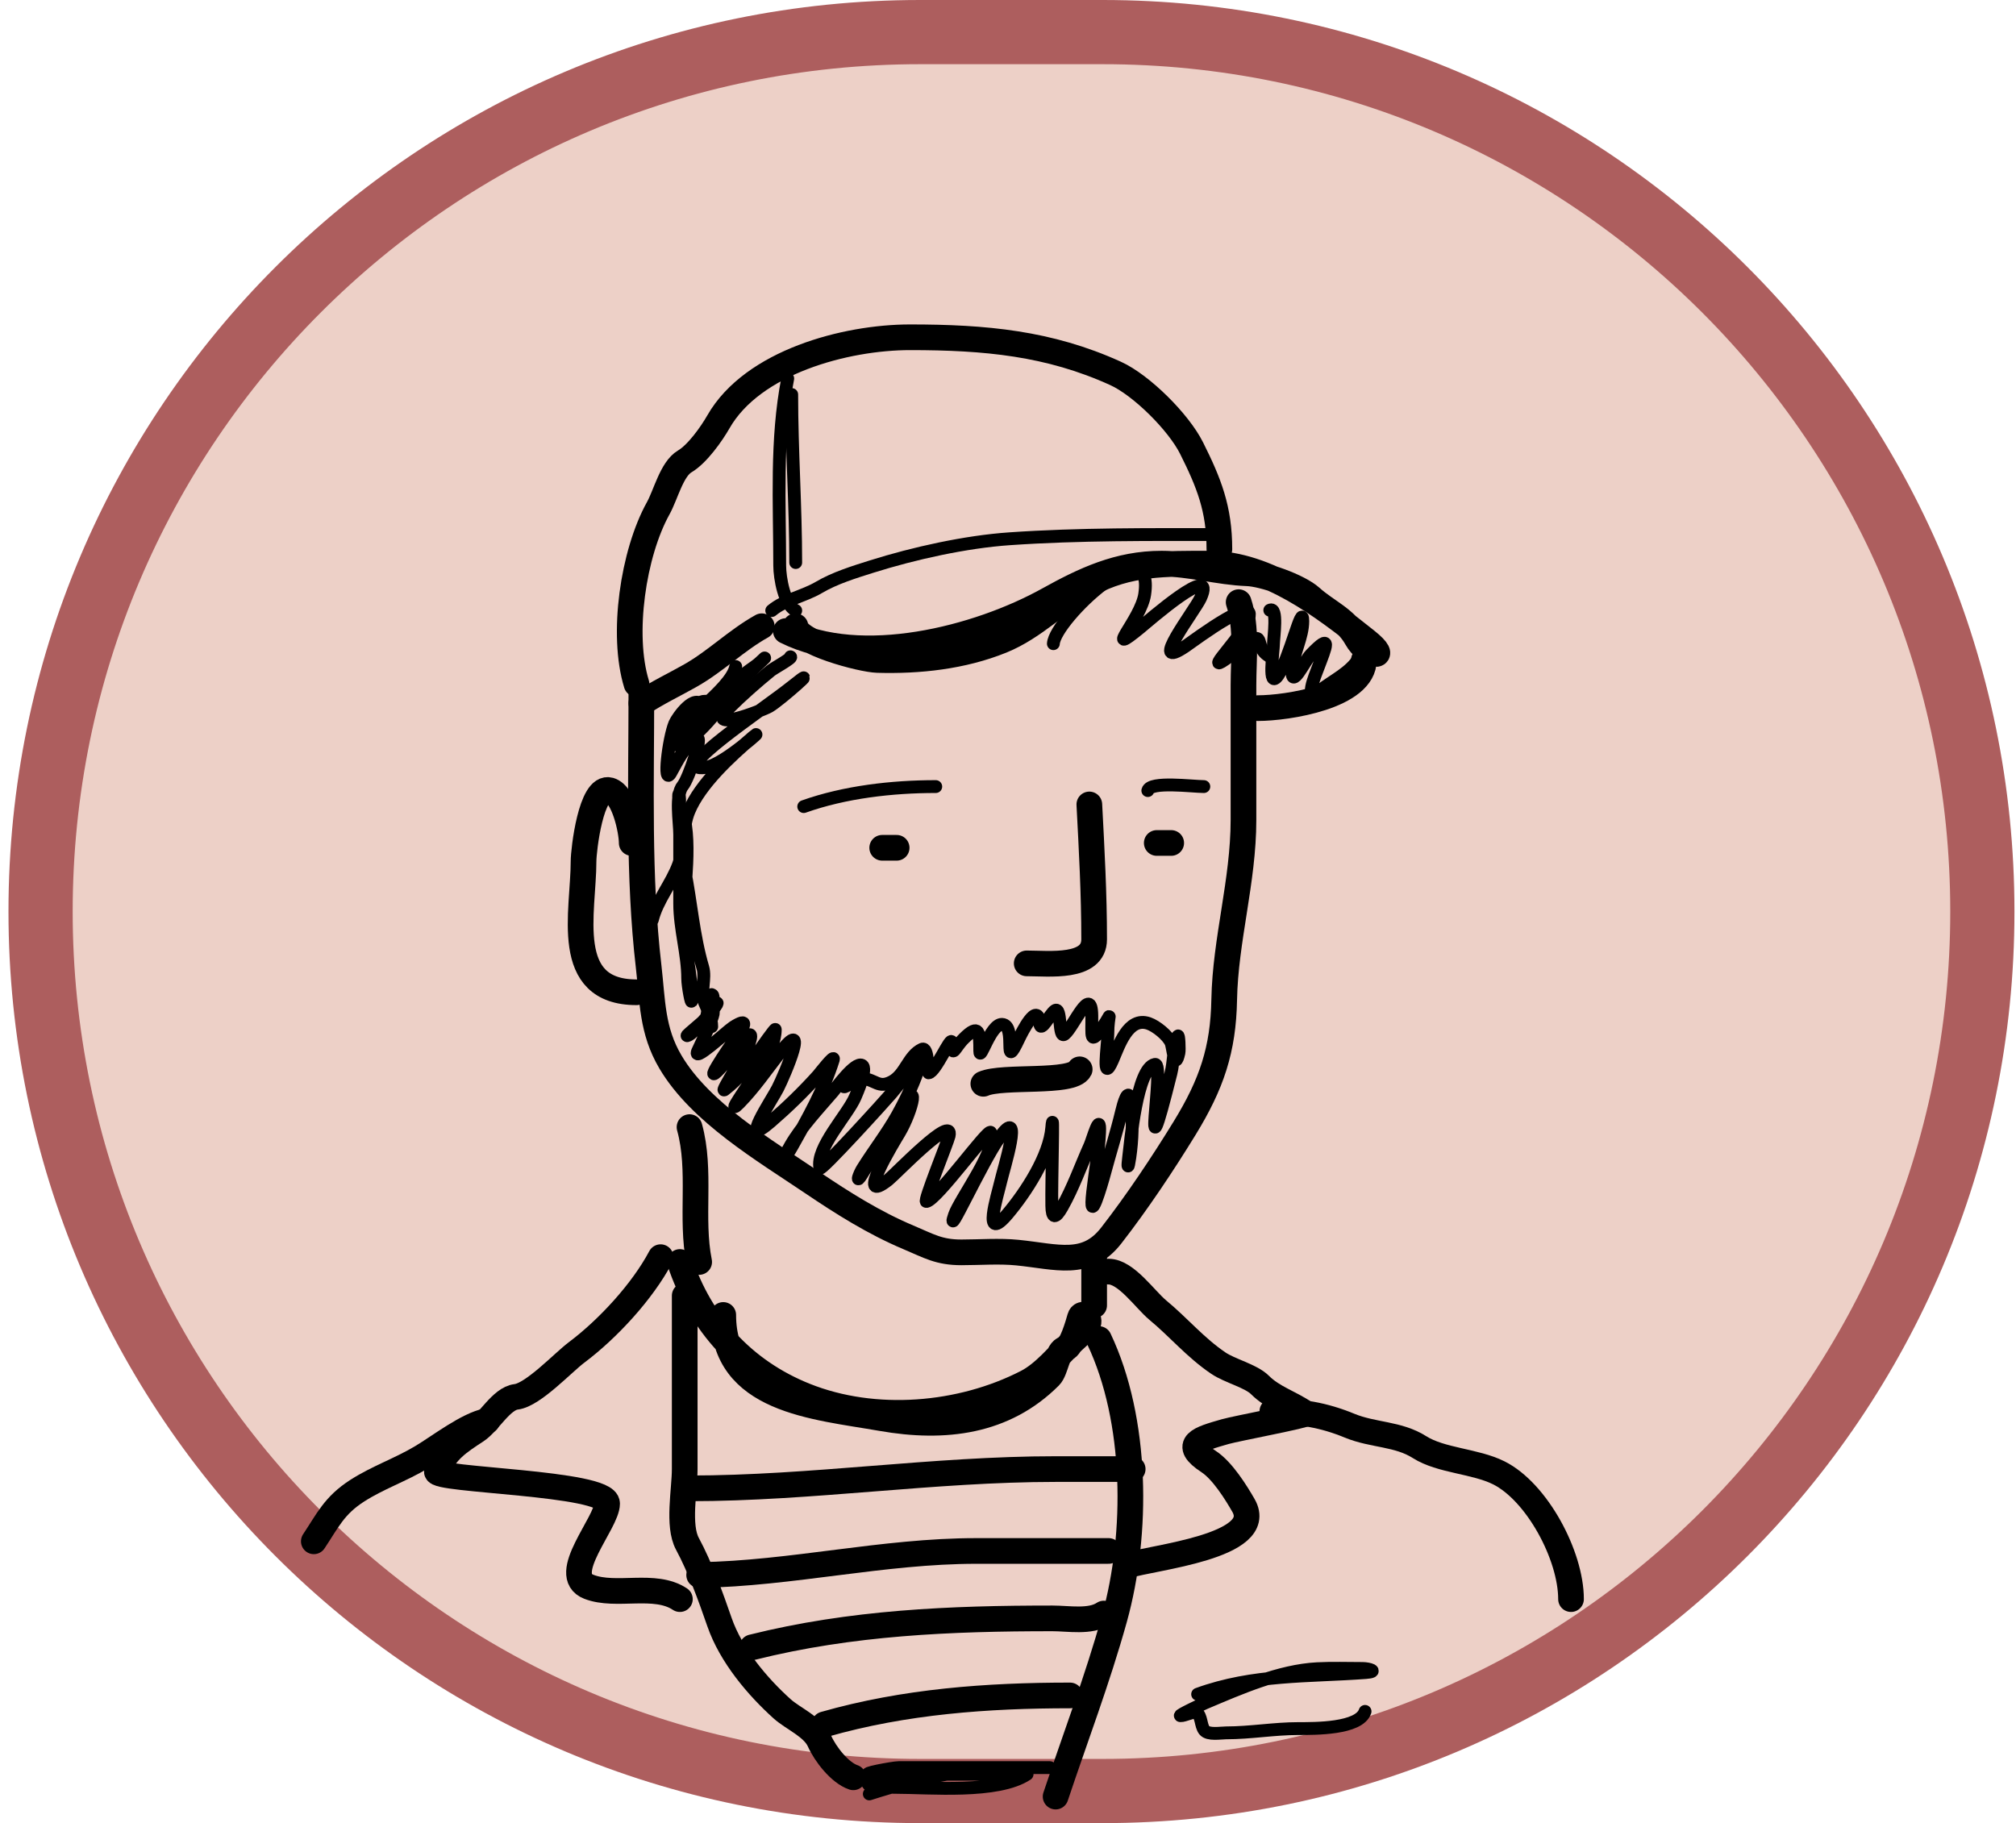 <svg width="157" height="142" viewBox="0 0 157 142" fill="none" xmlns="http://www.w3.org/2000/svg">
<path d="M71.66 2.5H85.88C123.712 2.5 154.38 33.169 154.38 71C154.38 108.831 123.712 139.5 85.88 139.5H71.66C33.829 139.5 3.16 108.831 3.16 71C3.16 33.169 33.829 2.5 71.66 2.5Z" fill="#EDD0C7" stroke="#AD5E5E" stroke-width="5"/>
<path d="M49.947 54.029C49.947 61.027 49.702 68.295 50.51 75.245C50.828 77.977 50.757 80.26 52.219 82.726C54.552 86.664 59.526 89.586 63.222 92.084C65.629 93.71 68.074 95.252 70.746 96.377C72.356 97.055 73.116 97.544 74.872 97.544C76.305 97.544 77.802 97.422 79.228 97.564C82.307 97.872 84.593 98.737 86.543 96.231C88.548 93.652 90.539 90.667 92.253 87.874C94.359 84.442 95.265 81.751 95.337 77.87C95.424 73.191 96.838 68.622 96.838 63.866C96.838 60.365 96.838 56.864 96.838 53.362C96.838 51.242 97.128 48.897 96.463 46.902" stroke="black" stroke-width="2" stroke-linecap="round"/>
<path d="M61.95 48.778C62.092 50.052 67.076 51.367 68.328 51.404C71.575 51.499 74.958 51.133 77.997 49.903C80.579 48.858 82.459 46.79 84.833 45.485C87.858 43.821 90.809 43.901 94.211 43.901C98.699 43.901 103.069 47.236 106.403 49.903C108.391 51.493 106.431 51.117 105.652 49.715C104.795 48.172 103.344 47.656 102.089 46.527C101.14 45.673 98.401 44.698 97.129 44.651C94.888 44.568 92.697 43.901 90.46 43.901C87.1 43.901 84.43 45.167 81.644 46.714C76.121 49.783 67.044 52.075 61.2 49.153" stroke="black" stroke-width="2" stroke-linecap="round"/>
<path d="M106.216 51.404C106.216 54.245 100.235 55.155 97.963 55.155" stroke="black" stroke-width="2" stroke-linecap="round"/>
<path d="M59.325 48.777C57.356 49.871 55.755 51.491 53.782 52.612C52.48 53.352 51.182 53.956 49.947 54.779" stroke="black" stroke-width="2" stroke-linecap="round"/>
<path d="M49.571 53.279C48.38 49.407 49.31 43.096 51.26 39.587C51.845 38.533 52.315 36.532 53.323 35.94C54.3 35.365 55.404 33.809 55.949 32.855C58.613 28.192 65.858 26.27 70.87 26.27C76.726 26.27 81.696 26.729 86.876 29.084C88.893 30 91.784 32.879 92.794 34.898C94.144 37.597 94.962 39.627 94.962 42.776" stroke="black" stroke-width="2" stroke-linecap="round"/>
<path d="M84.834 62.657C85.018 66.157 85.209 69.633 85.209 73.161C85.209 75.466 81.681 75.036 79.957 75.036" stroke="black" stroke-width="2" stroke-linecap="round"/>
<path d="M68.703 66.033H69.829" stroke="black" stroke-width="2" stroke-linecap="round"/>
<path d="M90.085 65.658H91.21" stroke="black" stroke-width="2" stroke-linecap="round"/>
<path d="M76.58 84.414C78.084 83.746 83.516 84.423 84.083 83.289" stroke="black" stroke-width="2" stroke-linecap="round"/>
<path d="M53.698 87.79C54.636 91.189 53.761 94.857 54.449 98.294" stroke="black" stroke-width="2" stroke-linecap="round"/>
<path d="M85.209 97.544V101.67" stroke="black" stroke-width="2" stroke-linecap="round"/>
<path d="M56.324 102.42C56.324 109.104 63.404 109.544 68.662 110.465C73.589 111.327 78.212 110.751 81.749 107.214C82.242 106.721 82.339 105.162 82.958 105.046C83.449 104.954 83.965 103.117 84.104 102.629C84.253 102.109 84.917 102.567 84.75 103.087C84.576 103.632 83.913 104.092 83.521 104.483C82.449 105.556 81.323 106.97 79.957 107.672C74.834 110.307 68.124 110.883 62.702 108.714C57.881 106.786 54.541 103.071 52.948 98.294" stroke="black" stroke-width="2" stroke-linecap="round"/>
<path d="M53.698 115.925C63.209 115.925 72.661 114.424 82.208 114.424C84.208 114.424 86.209 114.424 88.21 114.424" stroke="black" stroke-width="2" stroke-linecap="round"/>
<path d="M54.448 122.677C61.672 122.559 68.755 120.802 76.039 120.802C79.47 120.802 82.902 120.802 86.334 120.802" stroke="black" stroke-width="2" stroke-linecap="round"/>
<path d="M58.575 128.304C66.296 126.373 74.024 126.053 81.958 126.053C83.216 126.053 84.909 126.378 85.959 125.678" stroke="black" stroke-width="2" stroke-linecap="round"/>
<path d="M53.323 100.92C53.323 105.421 53.323 109.923 53.323 114.424C53.323 116.062 52.765 118.816 53.531 120.239C54.521 122.076 55.353 124.382 56.032 126.345C56.933 128.948 59.004 131.382 60.909 133.097C61.77 133.872 63.325 134.491 63.826 135.619C64.265 136.606 65.398 138.081 66.452 138.432" stroke="black" stroke-width="2" stroke-linecap="round"/>
<path d="M85.584 104.296C88.578 110.617 88.628 119.446 86.793 126.053C85.466 130.829 83.722 135.389 82.208 139.933" stroke="black" stroke-width="2" stroke-linecap="round"/>
<path d="M64.202 134.306C70.448 132.521 76.889 132.055 83.334 132.055" stroke="black" stroke-width="2" stroke-linecap="round"/>
<path d="M51.447 97.919C50.034 100.588 47.342 103.509 44.903 105.338C43.838 106.137 41.514 108.642 40.193 108.798C39.045 108.933 38.051 110.807 37.109 111.423C35.673 112.362 34.711 112.989 34.025 114.591C33.717 115.31 47.279 115.456 47.279 117.113C47.279 118.609 43.512 122.68 45.862 123.594C47.981 124.418 50.991 123.248 52.948 124.553" stroke="black" stroke-width="2" stroke-linecap="round"/>
<path d="M86.334 99.044C87.698 99.044 89.16 101.208 90.169 102.045C91.819 103.414 93.085 104.955 94.879 106.171C95.79 106.79 97.41 107.161 98.13 107.88C99.142 108.893 100.484 109.257 101.672 110.089C101.856 110.218 96.304 111.254 95.42 111.506C93.408 112.081 92.031 112.469 94.128 113.841C95.198 114.54 96.261 116.249 96.838 117.258C98.667 120.459 89.683 121.31 87.835 121.927" stroke="black" stroke-width="2" stroke-linecap="round"/>
<path d="M99.088 109.923C101.292 109.923 103.061 110.204 105.111 111.048C106.939 111.801 108.881 111.654 110.55 112.715C112.216 113.776 114.881 113.797 116.719 114.716C119.697 116.205 122.346 121.154 122.346 124.553" stroke="black" stroke-width="2" stroke-linecap="round"/>
<path d="M37.943 110.673C36.384 110.985 34.267 112.641 32.858 113.487C31.182 114.492 29.422 115.079 27.815 116.112C26.022 117.265 25.522 118.426 24.439 120.051" stroke="black" stroke-width="2" stroke-linecap="round"/>
<path d="M49.196 65.658C49.196 64.686 48.593 61.868 47.487 61.552C46.023 61.134 45.445 66.233 45.445 67.075C45.445 71.028 43.755 77.287 49.572 77.287" stroke="black" stroke-width="2" stroke-linecap="round"/>
<path d="M60.1 47.555C61.13 46.696 62.604 46.443 63.77 45.755C65.01 45.022 66.521 44.558 67.889 44.127C71.176 43.093 75.185 42.201 78.622 41.964C84.064 41.588 89.535 41.635 94.998 41.635" stroke="black" stroke-linecap="round"/>
<path d="M61.346 29.482C60.412 34.256 60.722 39.209 60.722 44.058C60.722 45.016 61.084 47.112 61.969 47.555" stroke="black" stroke-linecap="round"/>
<path d="M61.656 30.729C61.656 35.096 61.968 39.446 61.968 43.815" stroke="black" stroke-linecap="round"/>
<path d="M62.592 62.823C65.79 61.685 69.486 61.265 72.874 61.265" stroke="black" stroke-linecap="round"/>
<path d="M89.389 61.576C89.575 60.83 92.864 61.265 93.751 61.265" stroke="black" stroke-linecap="round"/>
<path d="M57.295 51.917C56.959 53.768 52.086 56.789 53.937 56.452C55.124 56.236 57.023 53.861 57.676 52.852C57.986 52.372 58.733 52.01 59.165 51.605C61.076 49.813 55.374 55.223 53.522 57.075C53.41 57.186 52.266 58.511 53.141 57.941C54.331 57.166 55.134 55.968 55.98 54.86C57.285 53.149 53.483 56.443 53.002 56.764C52.534 57.076 53.572 55.79 53.798 55.275C54.052 54.699 55.206 54.462 54.976 54.721C52.325 57.703 56.675 53.756 56.672 53.786C56.509 55.257 52.962 58.397 53.937 57.283C54.411 56.741 55.15 55.82 54.733 55.033C54.136 53.904 52.73 55.921 52.552 56.348C52.058 57.535 51.61 61.312 52.24 60.191C52.759 59.27 53.277 58.117 54.248 57.526C54.81 57.184 53.623 60.658 53.175 61.195C52.563 61.93 52.933 64.005 52.933 65.004C52.933 66.793 52.933 68.581 52.933 70.37C52.933 72.364 53.556 74.28 53.556 76.221C53.556 76.785 53.868 78.447 53.868 77.883C53.868 75.836 53.276 73.833 53.245 71.79C53.206 69.311 54.001 65.196 53.002 62.823C52.703 62.113 52.933 61.087 52.933 62.753C52.933 64.463 52.977 66.057 53.314 67.739C53.823 70.283 54.003 72.892 54.733 75.356C54.986 76.208 54.513 77.283 54.872 78.091C55.126 78.663 55.426 79.325 55.426 79.96" stroke="black" stroke-linecap="round"/>
<path d="M55.425 77.468C55.777 77.568 55.169 78.545 55.096 78.87C54.937 79.587 55.212 78.551 55.581 78.264C56.668 77.418 54.176 80.308 53.694 80.584C52.925 81.023 54.748 79.656 55.096 79.199C56.373 77.524 54.611 81.312 54.369 81.795C53.787 82.961 56.635 80.302 57.087 80.012C58.364 79.195 57.973 79.939 57.278 80.895C56.75 81.62 54.355 85.162 56.377 82.886C56.822 82.386 58.988 79.26 58.351 81.242C58.112 81.986 56.037 85.182 56.429 84.877C57.504 84.041 58.345 83.03 59.095 81.899C59.188 81.76 60.376 80.073 60.376 80.186C60.376 81.885 58.63 83.879 57.78 85.24C57.641 85.462 56.739 86.764 57.572 85.915C58.738 84.726 59.666 83.364 60.688 82.055C63.141 78.913 61.131 83.665 60.567 84.773C60.11 85.669 57.519 89.526 60.013 87.37C61.311 86.246 62.553 85.047 63.7 83.769C63.791 83.668 65.05 82.043 64.894 82.54C64.152 84.915 62.904 87.118 61.692 89.274C61.162 90.215 60.945 90.29 61.553 89.239C62.445 87.699 63.744 86.345 64.894 84.998C65.109 84.747 66.577 82.697 67.127 82.973C67.594 83.206 66.712 85.182 66.608 85.431C66.027 86.818 63.509 89.427 63.856 90.987C63.917 91.263 68.983 85.677 69.412 85.171C70.474 83.918 72.462 81.111 71.109 84.357C70.09 86.802 68.511 89.191 67.127 91.455C66.598 92.321 66.915 91.436 67.162 91.039C68.043 89.625 69.06 88.325 69.88 86.868C71.784 83.482 71.069 86.5 70.036 88.235C69.622 88.929 66.489 94.031 69.187 91.888C69.728 91.458 74.307 86.677 73.913 88.477C73.814 88.931 71.897 93.63 72.147 93.584C72.977 93.433 76.956 87.876 77.15 88.2C77.824 89.323 74.731 93.434 74.329 94.64C73.594 96.843 76.471 90.502 77.825 88.616C79.792 85.877 78.145 91.096 77.929 92.043C77.691 93.09 76.449 96.954 78.483 94.536C79.877 92.879 81.731 90.06 81.911 87.82C82.073 85.795 81.879 91.882 81.911 93.913C81.926 94.904 82.183 94.958 82.707 94.034C83.571 92.512 84.17 90.799 84.888 89.204C85.075 88.789 85.714 86.481 85.632 88.2C85.558 89.763 85.27 91.289 85.096 92.84C84.769 95.744 85.792 92.247 86.031 91.351C86.457 89.754 86.962 88.181 87.346 86.573C87.461 86.093 87.893 84.391 88.073 85.915C88.237 87.299 88.189 88.78 87.987 90.156C87.841 91.146 87.794 90.941 87.9 90.105C88.036 89.032 88.525 83.187 89.943 82.903C90.782 82.736 88.713 93.501 91.189 83.596C91.415 82.694 91.371 81.556 91.726 80.705C91.808 80.508 91.865 81.765 91.812 82.003C91.476 83.516 91.346 81.555 91.189 81.207C90.931 80.633 90.032 79.917 89.458 79.718C87.852 79.162 87.129 81.466 86.654 82.557C85.77 84.586 86.273 81.418 86.273 80.584C86.273 78.866 86.697 78.787 85.892 79.96C84.831 81.509 85.049 80.703 85.027 79.095C84.993 76.635 83.59 80.009 82.915 80.549C82.398 80.963 82.701 78.342 82.153 78.714C81.757 78.984 81.041 80.497 80.976 79.718C80.823 77.879 79.527 80.517 79.349 80.895C78.015 83.723 79.239 79.824 78.033 79.787C77.132 79.76 76.302 82.766 76.302 81.865C76.302 80.424 76.277 79.674 75.056 80.895C74.317 81.634 74.163 82.472 74.121 81.207C74.1 80.57 72.856 83.508 72.321 83.561C72.246 83.569 72.317 81.482 71.801 81.726C70.727 82.235 70.525 83.686 69.447 84.254C68.401 84.804 68.182 84.084 67.197 84.011C66.561 83.964 65.849 84.775 65.708 84.634" stroke="black" stroke-linecap="round"/>
<path d="M105.825 51.285C105.155 52.381 103.833 52.989 102.838 53.758C101.484 54.805 102.423 52.597 102.645 52.008C103.258 50.387 103.79 49.206 102.067 50.996C101.598 51.484 100.515 53.839 100.638 52.12C100.728 50.86 101.457 49.629 101.457 48.379C101.457 46.831 100.42 51.336 99.53 52.602C98.701 53.781 99.177 50.693 99.177 50.113C99.177 49.689 99.541 47.201 98.888 47.528" stroke="black" stroke-linecap="round"/>
<path d="M82.034 50.134C82.147 48.214 89.944 40.898 89.145 46.295C88.852 48.268 85.808 51.333 88.803 48.883C89.363 48.425 94.822 43.633 93.496 46.579C93.061 47.545 89.29 52.396 92.33 50.333C92.956 49.908 98.527 45.707 97.051 48.598C96.269 50.132 93.063 53.218 96.369 50.646C98.933 48.651 97.399 50.394 98.928 51.158" stroke="black" stroke-linecap="round"/>
<path d="M61.556 51.158C61.79 51.205 60.235 52.063 60.02 52.239C58.924 53.136 57.779 54.139 56.777 55.14C54.775 57.143 59.332 55.352 59.906 55.026C60.726 54.562 64.17 51.478 61.726 53.434C59.312 55.365 51.896 60.213 54.957 59.776C56.41 59.569 59.769 56.432 58.655 57.387C56.922 58.872 54.529 61.052 53.649 63.189C53.112 64.493 53.345 65.959 52.852 67.313C52.296 68.845 51.195 70.074 50.805 71.636" stroke="black" stroke-linecap="round"/>
<path d="M67.699 139.726C71.635 138.461 75.362 137.678 79.474 137.678C81.719 137.678 83.03 137.678 79.957 137.678C76.63 137.678 73.302 137.678 69.974 137.678C69.55 137.678 66.815 138.19 67.813 138.19C70.069 138.19 72.326 138.19 74.582 138.19C75.665 138.19 79.56 138.19 79.36 138.19C76.535 138.19 73.71 138.19 70.885 138.19C68.713 138.19 65.337 139.214 69.747 139.214C72.387 139.214 77.7 139.714 79.986 138.19" stroke="black" stroke-linecap="round"/>
<path d="M93.268 131.961C97.617 130.379 101.857 130.605 106.362 130.271C107.405 130.194 106.597 129.955 106.12 129.955C104.94 129.955 103.751 129.912 102.573 129.974C99.636 130.128 96.539 131.499 93.862 132.63C93.569 132.754 91.741 133.62 91.931 133.633C92.219 133.652 93.04 133.249 93.194 133.373C93.584 133.685 93.499 134.393 93.788 134.766C94.087 135.149 95.073 134.97 95.478 134.97C97.385 134.97 99.221 134.636 101.124 134.636C102.39 134.636 105.851 134.663 106.306 133.298" stroke="black" stroke-linecap="round"/>
</svg>
